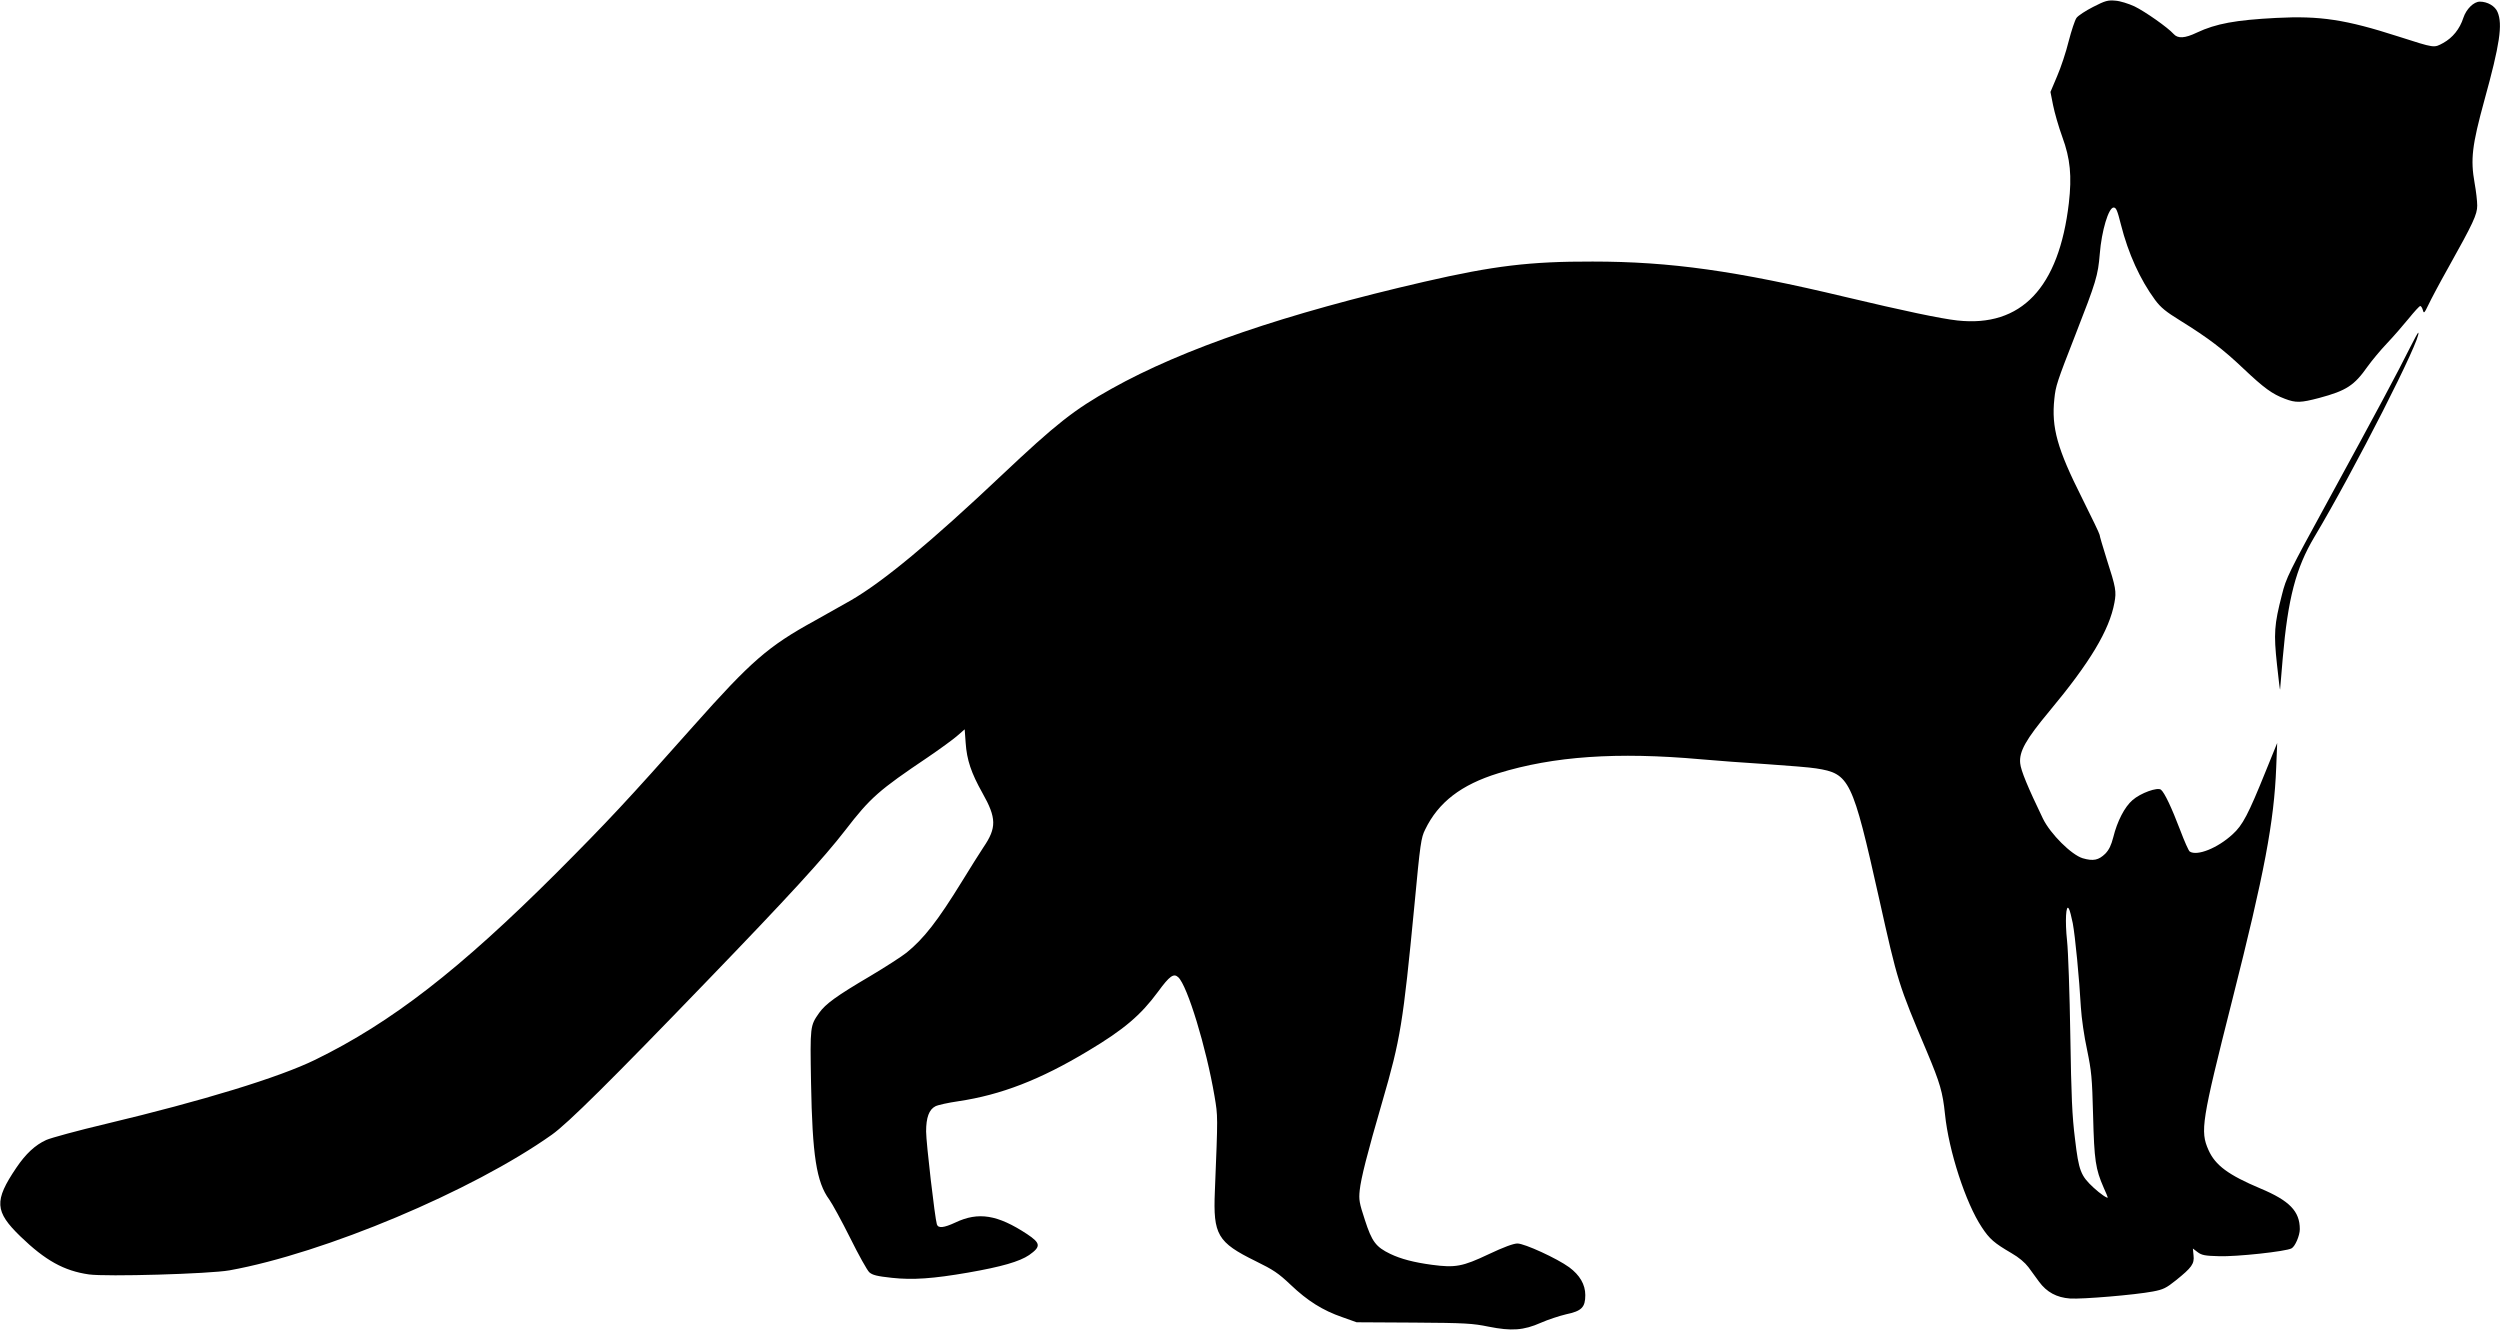 <?xml version="1.0" standalone="no"?>
<!DOCTYPE svg PUBLIC "-//W3C//DTD SVG 20010904//EN"
 "http://www.w3.org/TR/2001/REC-SVG-20010904/DTD/svg10.dtd">
<svg version="1.0" xmlns="http://www.w3.org/2000/svg"
 width="1536pt" height="817pt" viewBox="0 0 1536 817"
 preserveAspectRatio="xMidYMid meet">
<g transform="translate(0,817) scale(0.1,-0.1)"
fill="#000000" stroke="none">
<path d="M12861 8128 c-47 -24 -93 -54 -103 -68 -10 -14 -31 -78 -48 -143 -16
-66 -48 -162 -71 -215 l-41 -97 16 -81 c9 -45 34 -133 57 -196 49 -133 59
-240 40 -406 -61 -520 -292 -764 -685 -721 -101 11 -333 60 -686 144 -673 161
-1078 218 -1555 218 -385 1 -608 -26 -1034 -124 -855 -197 -1481 -411 -1921
-657 -231 -129 -341 -216 -677 -533 -434 -410 -727 -653 -926 -768 -45 -26
-145 -82 -222 -125 -286 -157 -390 -248 -744 -646 -409 -461 -527 -587 -840
-901 -599 -598 -1016 -921 -1484 -1150 -223 -109 -687 -251 -1286 -394 -173
-41 -338 -86 -367 -99 -68 -31 -126 -85 -184 -171 -137 -203 -133 -268 26
-422 152 -147 267 -211 420 -233 106 -15 741 3 864 25 582 105 1492 487 1980
833 98 69 366 335 956 947 502 520 715 753 848 925 154 200 206 245 506 447
75 51 156 110 181 132 l46 40 6 -83 c7 -105 34 -185 103 -308 87 -154 88 -214
6 -334 -22 -33 -81 -127 -132 -210 -149 -242 -234 -351 -340 -437 -30 -24
-131 -89 -225 -145 -204 -120 -273 -170 -312 -225 -56 -80 -56 -80 -50 -430 8
-446 33 -610 112 -717 18 -25 76 -131 128 -235 52 -105 105 -200 118 -212 20
-17 46 -24 139 -34 129 -14 253 -5 467 32 207 36 317 68 376 108 74 52 71 73
-13 129 -181 119 -299 138 -440 71 -71 -33 -106 -37 -114 -11 -12 38 -66 502
-66 570 0 86 18 135 57 155 15 8 79 22 141 31 262 39 503 132 797 309 221 132
324 220 430 364 71 97 96 115 124 89 56 -51 172 -431 223 -731 21 -126 21
-112 2 -586 -11 -265 16 -312 250 -427 110 -54 140 -74 216 -146 103 -98 196
-157 318 -199 l87 -31 352 -2 c317 -2 361 -5 459 -25 141 -28 215 -23 321 24
43 19 113 42 155 52 96 20 118 43 118 118 0 65 -34 123 -99 171 -74 54 -274
146 -318 146 -24 0 -84 -22 -177 -66 -160 -76 -205 -84 -348 -65 -112 15 -191
36 -256 67 -89 43 -113 75 -156 208 -35 106 -38 125 -32 183 8 74 45 222 139
545 112 385 127 480 197 1205 36 383 41 416 66 466 81 168 222 276 449 346
340 105 730 132 1245 86 91 -8 273 -22 405 -30 132 -9 268 -20 303 -26 206
-32 223 -66 387 -799 115 -516 118 -526 294 -942 81 -193 97 -248 111 -384 23
-225 127 -545 226 -694 48 -73 76 -97 182 -159 47 -27 83 -58 105 -87 17 -24
47 -64 65 -89 47 -64 108 -97 190 -103 75 -5 398 22 509 43 64 12 82 21 142
69 97 78 114 101 108 153 l-4 42 29 -22 c25 -19 46 -23 131 -25 106 -4 412 29
446 48 22 11 51 79 51 118 0 110 -63 175 -242 250 -197 83 -277 142 -319 236
-52 117 -43 174 146 922 198 782 257 1095 270 1429 l6 150 -69 -170 c-109
-270 -143 -335 -205 -391 -92 -85 -218 -135 -263 -106 -7 4 -33 63 -59 132
-53 139 -96 230 -118 248 -21 17 -125 -20 -175 -64 -48 -41 -94 -130 -118
-228 -13 -50 -26 -77 -49 -101 -41 -40 -74 -47 -139 -28 -69 21 -198 149 -244
243 -93 193 -136 296 -140 341 -7 72 35 146 179 319 250 300 369 498 400 667
13 69 9 93 -47 266 -24 77 -44 144 -44 151 0 6 -49 108 -108 226 -152 302
-189 433 -170 610 8 78 15 101 130 395 127 325 138 362 149 495 11 141 54 285
85 285 16 0 23 -18 45 -105 45 -178 118 -338 210 -463 35 -47 66 -72 155 -127
174 -108 264 -177 387 -294 128 -121 178 -157 255 -186 68 -26 97 -25 211 5
168 45 216 77 298 194 26 36 79 100 118 141 39 41 99 110 134 153 34 42 66 77
71 77 5 0 12 -11 16 -25 6 -23 9 -20 34 32 15 32 70 136 123 230 152 272 177
325 177 380 0 27 -7 89 -16 138 -26 147 -16 231 60 509 95 344 113 466 81 542
-15 37 -62 64 -109 64 -37 0 -83 -45 -101 -99 -22 -69 -66 -123 -124 -155 -58
-31 -48 -33 -276 40 -323 104 -480 128 -750 114 -250 -13 -370 -35 -487 -90
-75 -36 -118 -38 -144 -8 -35 39 -174 137 -240 169 -37 17 -88 33 -117 35 -46
4 -62 0 -136 -38z m-126 -5630 c15 -80 40 -339 50 -518 4 -65 20 -178 38 -260
27 -132 31 -168 37 -405 7 -276 15 -327 65 -442 14 -31 25 -57 25 -60 0 -9
-46 22 -87 60 -79 73 -91 103 -114 298 -18 142 -23 261 -29 639 -4 256 -13
517 -20 580 -13 120 -7 230 11 197 6 -9 16 -50 24 -89z"/>
<path d="M14806 6032 c-70 -141 -206 -396 -499 -932 -247 -452 -261 -480 -287
-585 -47 -183 -51 -237 -30 -430 10 -93 18 -161 19 -150 1 11 8 97 16 190 32
369 81 555 194 745 245 410 663 1232 639 1256 -2 2 -25 -40 -52 -94z"/>
</g>
</svg>
